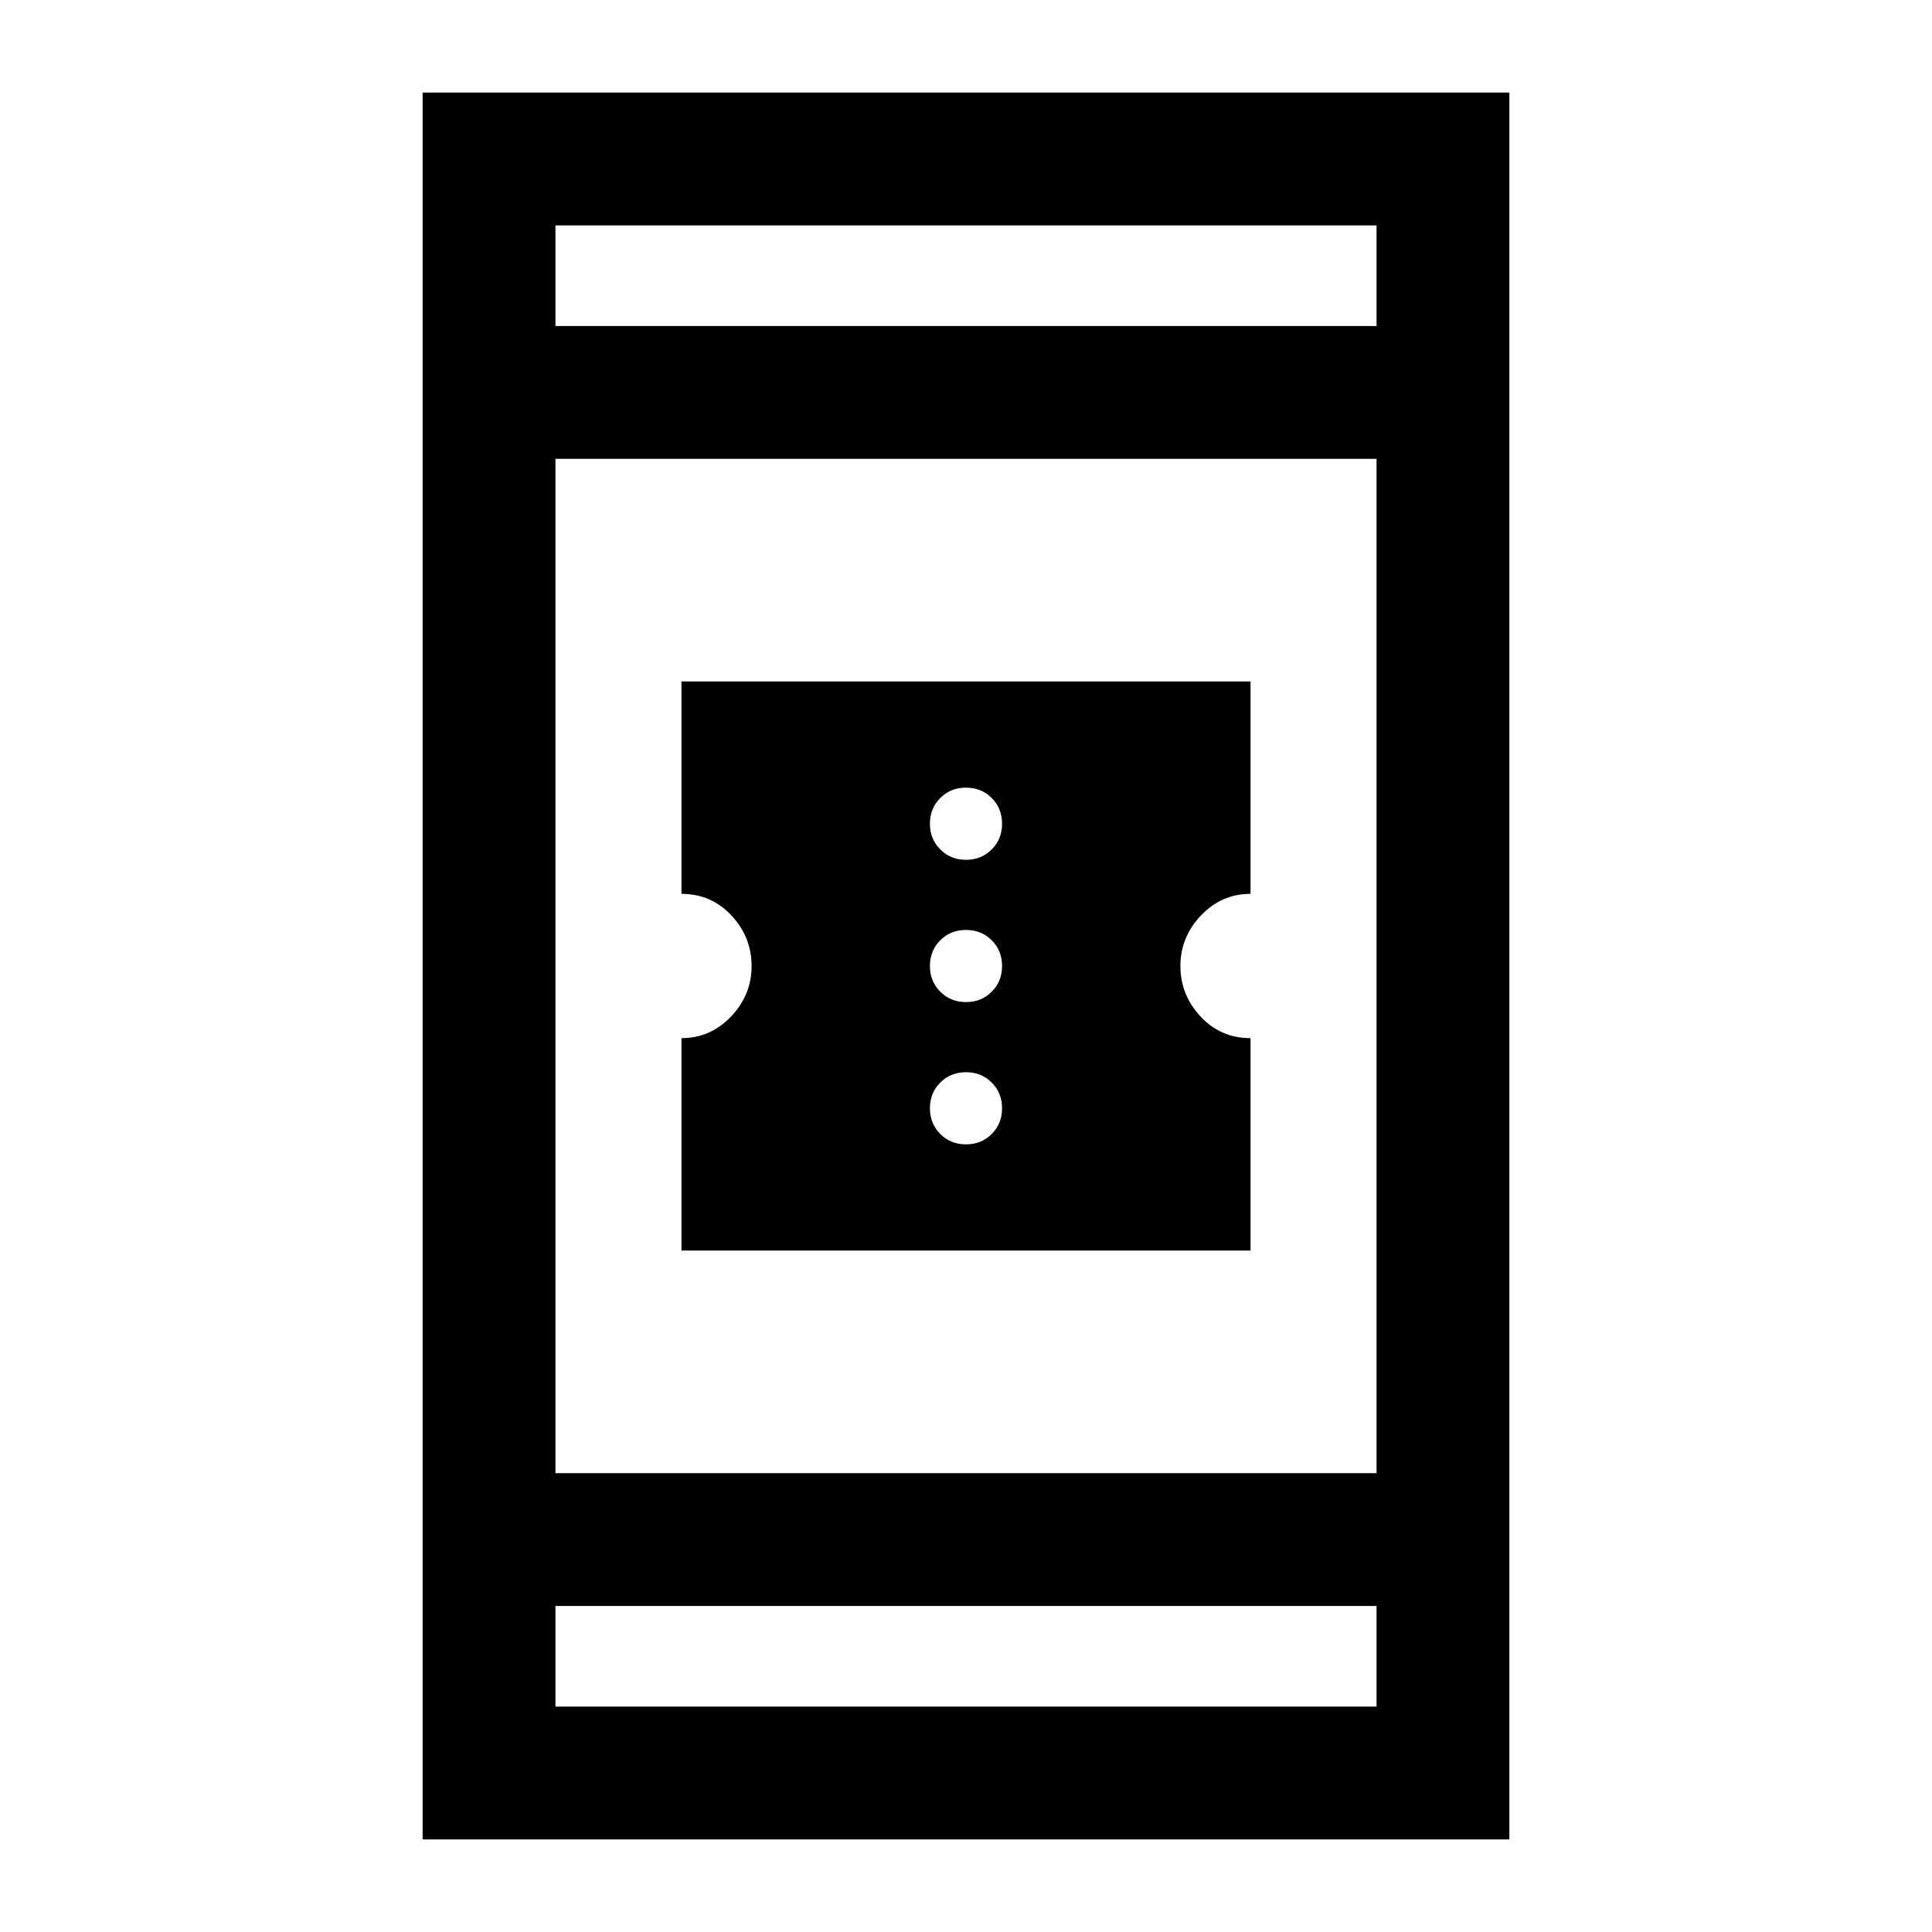 <svg xmlns="http://www.w3.org/2000/svg" height="24" viewBox="0 -960 960 960" width="24"><path d="M338.62-338.62v-105.53q14.38 0 24.61-10.73 10.23-10.74 10.23-25.12t-10.02-25.12q-10.02-10.73-24.82-10.73v-105.53h282.76v105.53q-14.38 0-24.61 10.73-10.23 10.74-10.23 25.12t10.02 25.12q10.02 10.73 24.82 10.73v105.53H338.62ZM480-391.38q7.63 0 12.78-5.15 5.14-5.15 5.14-12.78 0-7.63-5.14-12.77-5.15-5.15-12.78-5.15-7.63 0-12.78 5.15-5.14 5.14-5.14 12.77t5.14 12.78q5.15 5.15 12.78 5.15Zm0-70.7q7.63 0 12.78-5.14 5.14-5.15 5.14-12.78 0-7.63-5.14-12.78-5.15-5.14-12.78-5.14-7.63 0-12.78 5.14-5.14 5.15-5.14 12.78 0 7.63 5.14 12.78 5.15 5.14 12.78 5.14Zm0-70.69q7.63 0 12.78-5.15 5.14-5.14 5.14-12.77t-5.14-12.78q-5.15-5.15-12.78-5.15-7.63 0-12.78 5.15-5.14 5.15-5.14 12.78 0 7.63 5.14 12.77 5.15 5.15 12.78 5.15ZM210-46v-868h540v868H210Zm66-116v50h408v-50H276Zm0-66h408v-504H276v504Zm0-570h408v-50H276v50Zm0 0v-50 50Zm0 636v50-50Z"/></svg>